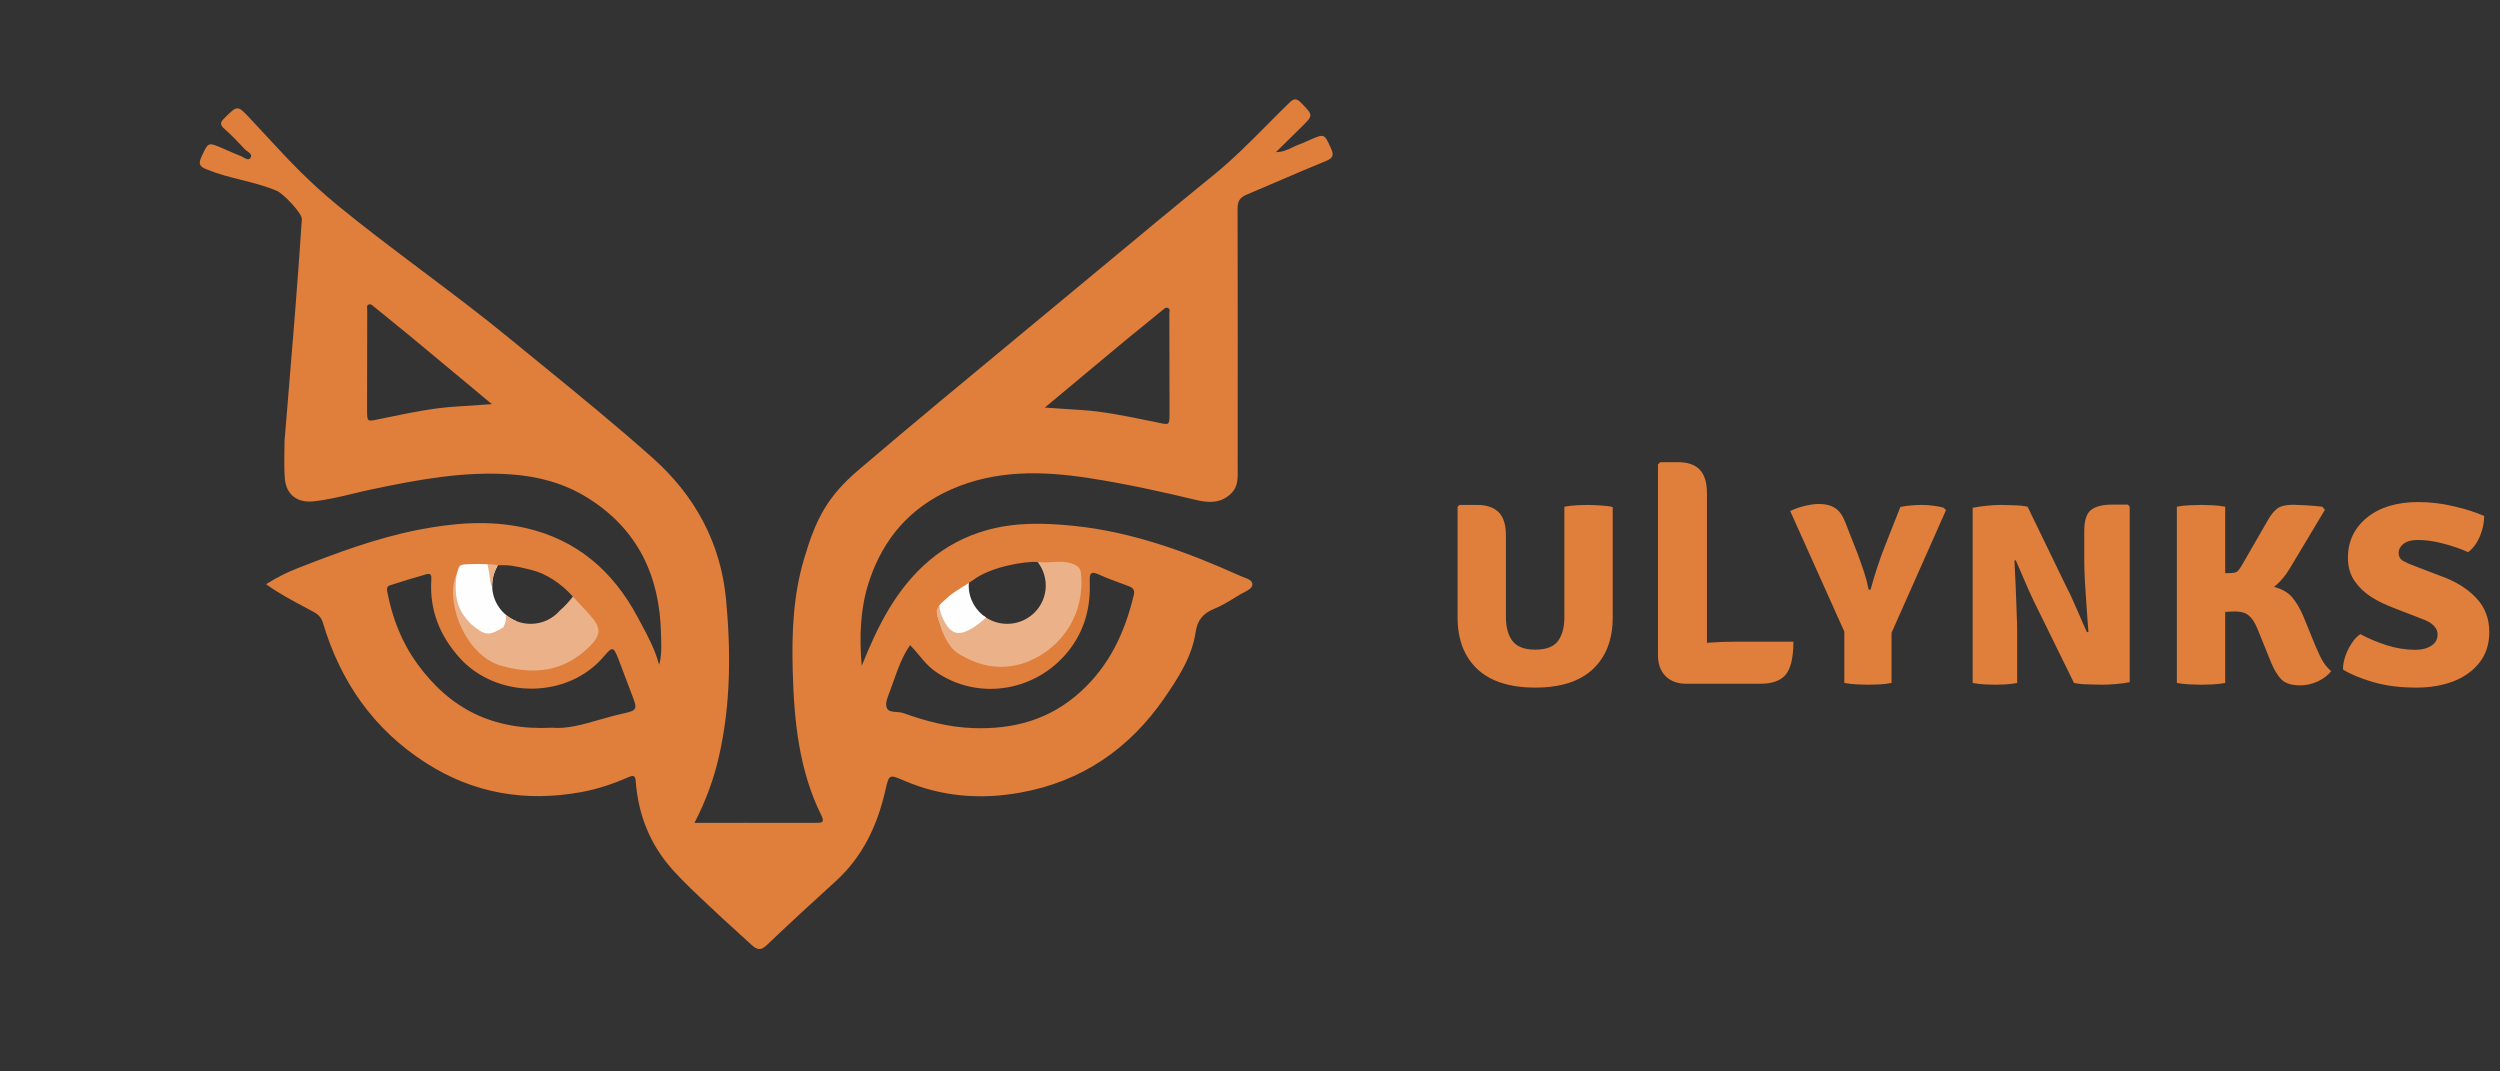 <svg width="399" height="171" viewBox="0 0 399 171" fill="none" xmlns="http://www.w3.org/2000/svg">
<rect x="0" y="0" width="399" height="171" fill="#333333" stroke="none"/>
<g clip-path="url(#clip0_641_438)">
<path fill-rule="evenodd" clip-rule="evenodd" d="M166.903 93.449C166.903 96.827 164.15 99.565 160.754 99.565C159.339 99.565 158.036 99.089 156.996 98.29C156.88 98.388 156.765 98.487 156.649 98.586C156.101 99.054 155.553 99.523 154.944 99.919C152.751 101.303 151.641 100.954 150.502 98.675C150.132 97.934 149.975 97.165 149.89 96.354C149.043 97.115 149.414 98.172 149.841 99.391C149.924 99.627 150.009 99.869 150.088 100.117C150.288 100.759 150.378 101.34 150.461 101.868C150.642 103.031 150.784 103.942 151.968 104.701C155.741 107.134 160.083 107.582 164.197 105.932C169.962 103.625 173.834 97.836 173.094 91.152C173.009 90.355 172.596 89.977 171.842 89.67C170.609 89.164 169.355 89.242 168.105 89.32C167.593 89.352 167.083 89.384 166.574 89.376C166.349 89.373 166.099 89.343 165.846 89.312C165.638 89.287 165.427 89.262 165.225 89.25C166.265 90.346 166.903 91.823 166.903 93.449Z" fill="#EBB189"/>
<path fill-rule="evenodd" clip-rule="evenodd" d="M79.377 90.383C78.851 91.284 78.55 92.332 78.55 93.449C78.55 96.009 80.131 98.202 82.376 99.114C82.363 99.132 82.349 99.151 82.336 99.17C81.722 100.044 81.108 100.917 80.44 101.638C78.045 104.174 73.871 100.969 72.627 96.794C72.222 95.437 72.051 94.028 71.958 92.543C72.627 90.135 74.447 87.626 77.386 85.167C77.368 86.868 78.277 88.624 79.377 90.383Z" fill="#FEFEFE"/>
<path fill-rule="evenodd" clip-rule="evenodd" d="M89.35 97.448C88.222 98.745 86.556 99.565 84.698 99.565C83.166 99.565 81.765 99.008 80.689 98.086C80.819 98.551 80.813 99.194 80.319 100.133C77.866 101.603 77.349 101.396 75.134 99.565C73.478 97.772 72.045 95.941 73.084 90.278C69.896 98.206 74.499 105.056 79.944 106.617C85.228 108.124 89.949 107.577 93.986 103.628C95.904 101.747 96.434 100.18 94.717 98.206C94.396 97.839 94.053 97.437 93.701 97.026C93.056 96.271 92.382 95.482 91.757 94.808C90.931 95.905 90.13 96.777 89.35 97.448Z" fill="#EBB189"/>
<path fill-rule="evenodd" clip-rule="evenodd" d="M154.728 92.234C154.648 92.626 154.606 93.033 154.606 93.449C154.606 95.594 155.716 97.481 157.396 98.573C157.349 98.612 157.302 98.651 157.255 98.691C156.64 99.205 156.026 99.719 155.358 100.143C152.963 101.634 151.749 101.258 150.505 98.802C150.101 98.004 149.929 97.175 149.836 96.301C150.463 94.973 152.102 93.593 154.728 92.234Z" fill="#FEFEFE"/>
<path fill-rule="evenodd" clip-rule="evenodd" d="M80.08 89.412C79.127 90.489 78.55 91.902 78.55 93.449C78.55 93.582 78.554 93.714 78.562 93.845C78.355 93.399 78.254 92.909 78.204 92.386C78.129 91.679 77.987 90.979 77.846 90.277C77.774 89.921 77.702 89.565 77.639 89.207C78.318 89.067 78.95 89.192 79.581 89.318C79.747 89.351 79.913 89.383 80.08 89.412Z" fill="#EBB189"/>
<path fill-rule="evenodd" clip-rule="evenodd" d="M137.527 106.273C138.801 103.152 140.116 100.123 141.819 97.281C145.494 91.158 150.47 86.569 157.511 84.608C162.031 83.34 166.631 83.447 171.271 83.914C180.7 84.875 189.431 88.076 197.961 91.919C198.125 91.994 198.312 92.063 198.504 92.133C199.159 92.373 199.869 92.633 199.879 93.253C199.879 93.865 199.181 94.219 198.538 94.544C198.369 94.63 198.203 94.714 198.055 94.8C197.75 94.981 197.447 95.167 197.143 95.353C196.016 96.041 194.887 96.731 193.682 97.215C191.966 97.908 191.094 99.083 190.839 100.804C190.249 104.819 188.077 108.141 185.864 111.369C180.27 119.507 172.626 124.764 162.782 126.511C156.518 127.632 150.336 127.165 144.421 124.644L144.303 124.593C143.099 124.078 142.499 123.821 142.126 124.009C141.755 124.197 141.609 124.827 141.319 126.083L141.269 126.298C139.995 131.794 137.675 136.73 133.396 140.626C129.681 144.001 125.993 147.39 122.372 150.845C121.433 151.752 120.802 151.579 119.998 150.845C119.334 150.235 118.663 149.629 117.992 149.023L117.991 149.022C117.049 148.172 116.107 147.32 115.183 146.456C114.541 145.847 113.893 145.243 113.246 144.64C111.254 142.784 109.263 140.928 107.431 138.905C103.756 134.849 101.878 130.087 101.463 124.71C101.396 123.83 101.154 123.67 100.336 124.03C97.909 125.084 95.414 125.938 92.785 126.418C83.906 128.032 75.618 126.658 67.973 121.762C59.631 116.412 54.36 108.821 51.557 99.456C51.302 98.589 50.833 98.082 50.042 97.655C49.53 97.376 49.014 97.101 48.497 96.826L48.496 96.825L48.495 96.824C46.468 95.744 44.419 94.653 42.464 93.239C44.127 92.199 45.709 91.385 47.359 90.744C53.676 88.263 60.033 85.888 66.713 84.567C72.372 83.46 78.086 82.967 83.786 84.248C92.048 86.102 97.842 91.145 101.744 98.456C101.891 98.729 102.038 99.002 102.186 99.275C103.364 101.455 104.548 103.646 105.191 106.1C105.597 104.721 105.557 103.343 105.519 101.98C105.511 101.721 105.504 101.461 105.5 101.204C105.312 91.932 101.798 84.408 93.684 79.391C90.009 77.124 85.932 76.029 81.653 75.723C74.049 75.162 66.659 76.563 59.282 78.111C58.312 78.315 57.347 78.548 56.382 78.78C54.266 79.289 52.148 79.799 49.975 80.018C47.386 80.272 45.643 78.898 45.455 76.31C45.344 74.819 45.369 73.321 45.394 71.821C45.403 71.321 45.411 70.82 45.414 70.32C45.562 68.546 45.706 66.817 45.847 65.117C46.709 54.779 47.475 45.593 48.178 34.966C48.178 33.926 45.093 30.832 44.221 30.472C42.319 29.669 40.427 29.195 38.53 28.72C36.708 28.264 34.881 27.807 33.035 27.055C31.936 26.615 31.587 26.241 32.137 25.067L32.223 24.879C32.722 23.794 32.975 23.244 33.381 23.086C33.798 22.924 34.378 23.173 35.551 23.678L35.557 23.68C35.864 23.811 36.17 23.947 36.477 24.082C37.137 24.374 37.799 24.666 38.467 24.921C38.592 24.969 38.728 25.047 38.867 25.127C39.269 25.359 39.7 25.607 39.969 25.201C40.287 24.727 39.87 24.429 39.48 24.149C39.343 24.05 39.209 23.954 39.111 23.854C38.051 22.706 36.965 21.586 35.798 20.545C35.047 19.891 35.168 19.504 35.812 18.864L35.889 18.786C37.852 16.821 37.916 16.757 39.849 18.837C40.808 19.86 41.692 20.815 42.533 21.724C46.278 25.771 49.162 28.889 53.97 32.844C57.974 36.139 62.725 39.715 67.476 43.29C72.228 46.866 76.979 50.442 80.983 53.737C82.749 55.188 84.521 56.632 86.293 58.076C92.328 62.996 98.366 67.918 104.172 73.094C110.878 79.058 115.035 86.635 115.88 95.68C116.658 104.059 116.632 112.424 114.754 120.695C113.935 124.31 112.662 127.792 110.838 131.328H113.305C115.18 131.328 117.054 131.326 118.928 131.324H118.952C122.715 131.322 126.476 131.318 130.231 131.328C131.13 131.328 131.666 131.301 131.103 130.167C127.482 122.869 126.731 114.985 126.516 107.007C126.355 100.99 126.596 95.027 128.327 89.197C130.231 82.767 132.056 79.234 137.072 74.964C145.412 67.848 155.502 59.5 164.242 52.267C165.088 51.567 165.921 50.878 166.738 50.202C169.613 47.825 172.483 45.441 175.352 43.057L175.355 43.056C181.439 38.001 187.523 32.948 193.656 27.962C196.735 25.467 199.511 22.669 202.29 19.87C203.432 18.719 204.575 17.567 205.74 16.436C206.518 15.675 206.92 15.649 207.685 16.436L207.802 16.558C208.694 17.481 209.141 17.944 209.136 18.403C209.132 18.864 208.673 19.322 207.752 20.238C206.598 21.386 205.434 22.522 204.138 23.788L203.634 24.28C204.718 24.28 205.534 23.885 206.31 23.509C206.658 23.341 206.997 23.177 207.349 23.053C207.734 22.92 208.106 22.751 208.479 22.582C208.665 22.497 208.851 22.413 209.039 22.333L209.063 22.322C210.217 21.823 210.792 21.574 211.207 21.735C211.619 21.895 211.874 22.46 212.38 23.587L212.446 23.733C212.955 24.867 212.674 25.268 211.561 25.721C209.049 26.744 206.561 27.814 204.075 28.884C202.379 29.614 200.683 30.343 198.98 31.058C197.921 31.498 197.518 32.072 197.518 33.272C197.559 47.05 197.545 60.828 197.532 74.619V74.629C197.532 74.79 197.534 74.952 197.536 75.115C197.553 76.34 197.57 77.59 196.646 78.591C195.091 80.285 193.079 80.312 191.067 79.832C185.34 78.458 179.573 77.19 173.766 76.296C166.323 75.149 158.852 74.976 151.757 78.137C145.266 81.019 140.988 85.955 138.748 92.666C137.272 97.081 137.138 101.644 137.527 106.273ZM80.5 90.203C80.226 90.177 79.796 90.248 79.508 90.203C79.05 90.132 78.576 90.058 78.094 90.051C77.81 90.047 77.54 90.041 77.273 90.034C76.659 90.02 76.072 90.005 75.417 90.024L75.226 90.03C74.115 90.063 73.667 90.077 73.417 90.304C73.249 90.458 73.171 90.708 73.039 91.126C72.945 91.422 72.826 91.802 72.629 92.292C71.234 96.801 74.545 104.699 79.977 106.247C85.275 107.754 89.982 107.207 94.019 103.258C95.937 101.377 95.991 100.27 94.274 98.295C93.628 97.559 92.955 96.842 92.275 96.117L92.273 96.115L92.273 96.114L92.267 96.108C91.989 95.812 91.71 95.515 91.43 95.214C89.5 93.016 87 91.516 85 91.016C83.915 90.745 81.918 90.203 80.5 90.203ZM145.252 102.965C143.987 104.794 143.297 106.753 142.613 108.695C142.449 109.161 142.285 109.627 142.114 110.089C142.06 110.235 142.002 110.387 141.942 110.542C141.625 111.361 141.274 112.269 141.51 112.93C141.719 113.537 142.392 113.586 143.092 113.638C143.47 113.666 143.855 113.694 144.18 113.811C147.747 115.091 151.368 116.052 155.204 116.199C161.709 116.452 167.503 114.892 172.425 110.436C177.079 106.22 179.546 100.897 180.955 94.947C181.143 94.173 180.834 93.813 180.163 93.559C179.746 93.401 179.326 93.247 178.906 93.092L178.905 93.091L178.903 93.091L178.902 93.091C177.728 92.659 176.55 92.225 175.416 91.705C174.007 91.052 173.887 91.612 173.927 92.839C174.061 96.641 173.256 100.15 170.963 103.325C165.839 110.382 156.049 112.09 149.075 107.02C148.155 106.342 147.436 105.479 146.707 104.603C146.245 104.048 145.778 103.487 145.252 102.965ZM88.131 116.146C90.52 116.354 93.028 115.631 95.623 114.883C96.845 114.531 98.086 114.173 99.344 113.904C101.812 113.371 101.744 113.171 100.819 110.782C100.45 109.843 100.099 108.896 99.747 107.95L99.746 107.948C99.394 107.001 99.042 106.053 98.673 105.113C97.909 103.178 97.734 103.165 96.38 104.766C90.612 111.583 79.253 111.609 73.298 104.926C70.146 101.377 68.563 97.362 68.832 92.626C68.833 92.596 68.834 92.566 68.836 92.536C68.864 91.976 68.892 91.411 68.027 91.652C66.082 92.212 64.138 92.799 62.22 93.426C61.804 93.559 61.697 93.813 61.804 94.427C62.609 98.629 64.084 102.484 66.632 105.98C71.796 113.104 78.649 116.626 88.131 116.146ZM166.752 65.05C168.704 65.185 170.439 65.298 172.147 65.409L172.586 65.437C176.125 65.669 179.583 66.377 183.04 67.085C183.552 67.19 184.064 67.295 184.576 67.398C184.723 67.428 184.86 67.457 184.988 67.484C185.784 67.651 186.2 67.738 186.417 67.571C186.655 67.387 186.655 66.899 186.655 65.878V65.837C186.655 60.568 186.641 55.298 186.628 50.028C186.628 49.956 186.638 49.88 186.649 49.802C186.683 49.547 186.718 49.281 186.4 49.148C186.097 49.025 185.869 49.219 185.654 49.403C185.612 49.44 185.57 49.475 185.528 49.508L185.527 49.508C183.583 51.083 181.639 52.657 179.708 54.244C175.469 57.779 171.231 61.315 166.752 65.05ZM151.299 95.293C151.195 95.388 151.087 95.486 150.975 95.587L150.938 95.62C150.888 95.665 150.838 95.709 150.788 95.752L150.786 95.755C149.904 96.538 149.184 97.178 149.608 98.531C150.212 100.492 151.174 103.14 152.796 104.194C156.337 106.502 160.258 107.132 164.134 105.558C169.579 103.343 173.214 97.833 172.516 91.457C172.436 90.696 172.047 90.336 171.336 90.042C170.173 89.568 168.99 89.64 167.81 89.712C167.33 89.741 166.851 89.77 166.374 89.762C166.161 89.759 165.927 89.73 165.688 89.701C163.5 89.516 158 90.516 155.336 92.564C154.582 93.143 152.298 94.387 151.299 95.293ZM72.922 59.853C74.751 61.377 76.605 62.922 78.501 64.498C76.382 64.632 74.517 64.765 72.653 64.898C69.156 65.116 65.738 65.819 62.323 66.52C61.77 66.634 61.216 66.748 60.663 66.859C59.593 67.077 59.074 67.226 58.822 67.032C58.581 66.846 58.584 66.348 58.584 65.298C58.584 60.031 58.598 54.763 58.611 49.496V49.489C58.611 49.415 58.602 49.337 58.592 49.259C58.561 49.002 58.53 48.742 58.839 48.609C59.147 48.478 59.364 48.669 59.573 48.852C59.619 48.893 59.665 48.933 59.711 48.969C60.115 49.296 60.519 49.623 60.923 49.949C62.463 51.194 64.001 52.437 65.532 53.705C67.983 55.736 70.431 57.776 72.922 59.853Z" fill="#E07E3C"/>
</g>
<path d="M257.389 98.549C257.389 102.041 256.342 104.784 254.246 106.777C252.151 108.753 249.076 109.741 245.022 109.741C240.968 109.741 237.885 108.753 235.772 106.777C233.677 104.784 232.629 102.041 232.629 98.549V80.893L232.936 80.586H235.747C237.229 80.586 238.361 80.961 239.145 81.711C239.946 82.46 240.346 83.721 240.346 85.492V98.498C240.346 100.116 240.695 101.386 241.394 102.305C242.109 103.225 243.319 103.685 245.022 103.685C246.76 103.685 247.969 103.225 248.65 102.305C249.332 101.386 249.672 100.116 249.672 98.498V80.867C250.32 80.748 250.984 80.671 251.666 80.637C252.347 80.603 252.935 80.586 253.429 80.586C253.906 80.586 254.527 80.612 255.294 80.663C256.077 80.697 256.776 80.782 257.389 80.918V98.549ZM286.227 102.408C286.227 104.895 285.827 106.641 285.026 107.646C284.226 108.634 282.863 109.128 280.938 109.128H269.133C267.753 109.128 266.655 108.727 265.837 107.927C265.019 107.109 264.61 105.985 264.61 104.554V74.122L264.968 73.764H267.83C269.346 73.764 270.487 74.156 271.254 74.939C272.037 75.723 272.429 76.983 272.429 78.721V102.586C274.082 102.467 275.666 102.408 277.182 102.408H286.227ZM303.294 80.918C303.874 80.782 304.453 80.697 305.032 80.663C305.628 80.612 306.173 80.586 306.667 80.586C307.332 80.586 307.97 80.629 308.584 80.714C309.214 80.782 309.768 80.893 310.244 81.046L310.577 81.43L301.889 101.002V109C301.276 109.119 300.637 109.196 299.973 109.23C299.308 109.264 298.721 109.281 298.21 109.281C297.75 109.281 297.145 109.264 296.395 109.23C295.646 109.196 294.964 109.119 294.351 109V100.798L285.715 81.557C286.43 81.217 287.205 80.944 288.04 80.74C288.875 80.535 289.633 80.433 290.314 80.433C291.37 80.433 292.23 80.654 292.895 81.097C293.559 81.523 294.096 82.273 294.504 83.346L296.446 88.303C296.889 89.495 297.247 90.509 297.52 91.344C297.792 92.161 298.031 93.081 298.235 94.103H298.542C299.189 91.752 299.896 89.581 300.663 87.588L303.294 80.918ZM324.495 95.739C324.308 95.364 324.027 94.751 323.652 93.899C323.277 93.03 322.903 92.161 322.528 91.293C322.153 90.424 321.88 89.793 321.71 89.402L321.506 89.478C321.574 90.79 321.642 92.204 321.71 93.72C321.778 95.236 321.829 96.633 321.863 97.91C321.915 99.171 321.94 100.091 321.94 100.67V109C321.31 109.119 320.697 109.196 320.1 109.23C319.504 109.264 318.959 109.281 318.465 109.281C317.988 109.281 317.417 109.264 316.753 109.23C316.089 109.196 315.45 109.119 314.837 109V81.046C315.45 80.91 316.199 80.799 317.085 80.714C317.971 80.629 318.669 80.586 319.18 80.586C319.691 80.586 320.398 80.603 321.301 80.637C322.221 80.654 322.988 80.731 323.601 80.867L330.014 94.103C330.168 94.359 330.381 94.793 330.653 95.406C330.926 96.02 331.224 96.692 331.548 97.425C331.871 98.157 332.169 98.847 332.442 99.495C332.731 100.125 332.944 100.593 333.081 100.9L333.311 100.849C333.243 99.742 333.149 98.464 333.03 97.016C332.927 95.551 332.834 94.137 332.749 92.775C332.68 91.395 332.646 90.287 332.646 89.453V84.777C332.646 83.056 333.013 81.924 333.745 81.378C334.478 80.816 335.585 80.535 337.067 80.535H339.622L339.903 80.893V108.872C339.273 109.009 338.515 109.111 337.629 109.179C336.743 109.247 336.053 109.281 335.559 109.281C335.065 109.281 334.333 109.264 333.362 109.23C332.391 109.213 331.607 109.136 331.011 109L324.495 95.739ZM347.425 80.867C348.039 80.748 348.728 80.671 349.495 80.637C350.279 80.603 350.9 80.586 351.36 80.586C351.871 80.586 352.468 80.603 353.149 80.637C353.83 80.671 354.495 80.748 355.142 80.867V91.471H355.73C356.411 91.471 356.854 91.386 357.058 91.216C357.28 91.028 357.552 90.654 357.876 90.092L361.913 83.09C362.373 82.256 362.867 81.625 363.395 81.2C363.94 80.774 364.809 80.561 366.002 80.561C366.274 80.561 366.691 80.578 367.254 80.612C367.833 80.629 368.429 80.663 369.042 80.714C369.672 80.765 370.201 80.816 370.626 80.867L371.061 81.353L365.695 90.322C364.86 91.769 363.94 92.885 362.935 93.669C364.247 94.01 365.226 94.58 365.874 95.381C366.521 96.164 367.092 97.135 367.586 98.294L369.477 102.919C369.988 104.145 370.422 105.048 370.78 105.627C371.137 106.206 371.563 106.7 372.057 107.109C371.546 107.774 370.822 108.327 369.885 108.77C368.949 109.196 367.986 109.4 366.998 109.383C365.686 109.366 364.724 109.051 364.111 108.438C363.514 107.825 362.986 106.973 362.526 105.883L360.303 100.389C359.895 99.401 359.452 98.703 358.975 98.294C358.515 97.868 357.859 97.638 357.007 97.604C356.786 97.587 356.513 97.587 356.19 97.604C355.866 97.621 355.517 97.638 355.142 97.655V109C354.495 109.119 353.83 109.196 353.149 109.23C352.468 109.264 351.871 109.281 351.36 109.281C350.9 109.281 350.279 109.264 349.495 109.23C348.728 109.196 348.039 109.119 347.425 109V80.867ZM373.936 106.854C373.936 106.223 374.055 105.533 374.294 104.784C374.549 104.034 374.89 103.336 375.316 102.689C375.742 102.024 376.21 101.53 376.721 101.207C377.965 101.888 379.353 102.476 380.886 102.97C382.436 103.464 383.97 103.711 385.486 103.711C386.508 103.711 387.351 103.498 388.015 103.072C388.697 102.646 389.037 102.041 389.037 101.258C389.037 100.747 388.841 100.287 388.45 99.878C388.058 99.452 387.385 99.069 386.431 98.728L382.138 97.067C380.81 96.573 379.583 95.977 378.459 95.279C377.352 94.563 376.449 93.694 375.75 92.672C375.069 91.65 374.728 90.432 374.728 89.018C374.728 86.412 375.733 84.283 377.743 82.63C379.754 80.978 382.479 80.143 385.92 80.126C387.845 80.126 389.761 80.356 391.669 80.816C393.577 81.259 395.178 81.77 396.473 82.349C396.473 83.44 396.243 84.53 395.783 85.62C395.323 86.693 394.701 87.528 393.918 88.124C392.657 87.562 391.286 87.094 389.804 86.719C388.339 86.344 387.01 86.165 385.818 86.182C384.864 86.182 384.123 86.387 383.595 86.795C383.084 87.204 382.828 87.698 382.828 88.277C382.828 88.823 383.067 89.24 383.544 89.529C384.038 89.802 384.659 90.075 385.409 90.347L389.676 91.982C391.993 92.817 393.841 93.975 395.221 95.457C396.601 96.922 397.291 98.728 397.291 100.874C397.291 102.765 396.78 104.375 395.758 105.704C394.752 107.015 393.373 108.021 391.618 108.719C389.864 109.4 387.871 109.741 385.639 109.741C382.999 109.741 380.656 109.434 378.612 108.821C376.585 108.208 375.026 107.552 373.936 106.854Z" fill="#E07E3C"/>
<defs>
<clipPath id="clip0_641_438">
<rect width="244.565" height="170.335" fill="white"/>
</clipPath>
</defs>
</svg>
